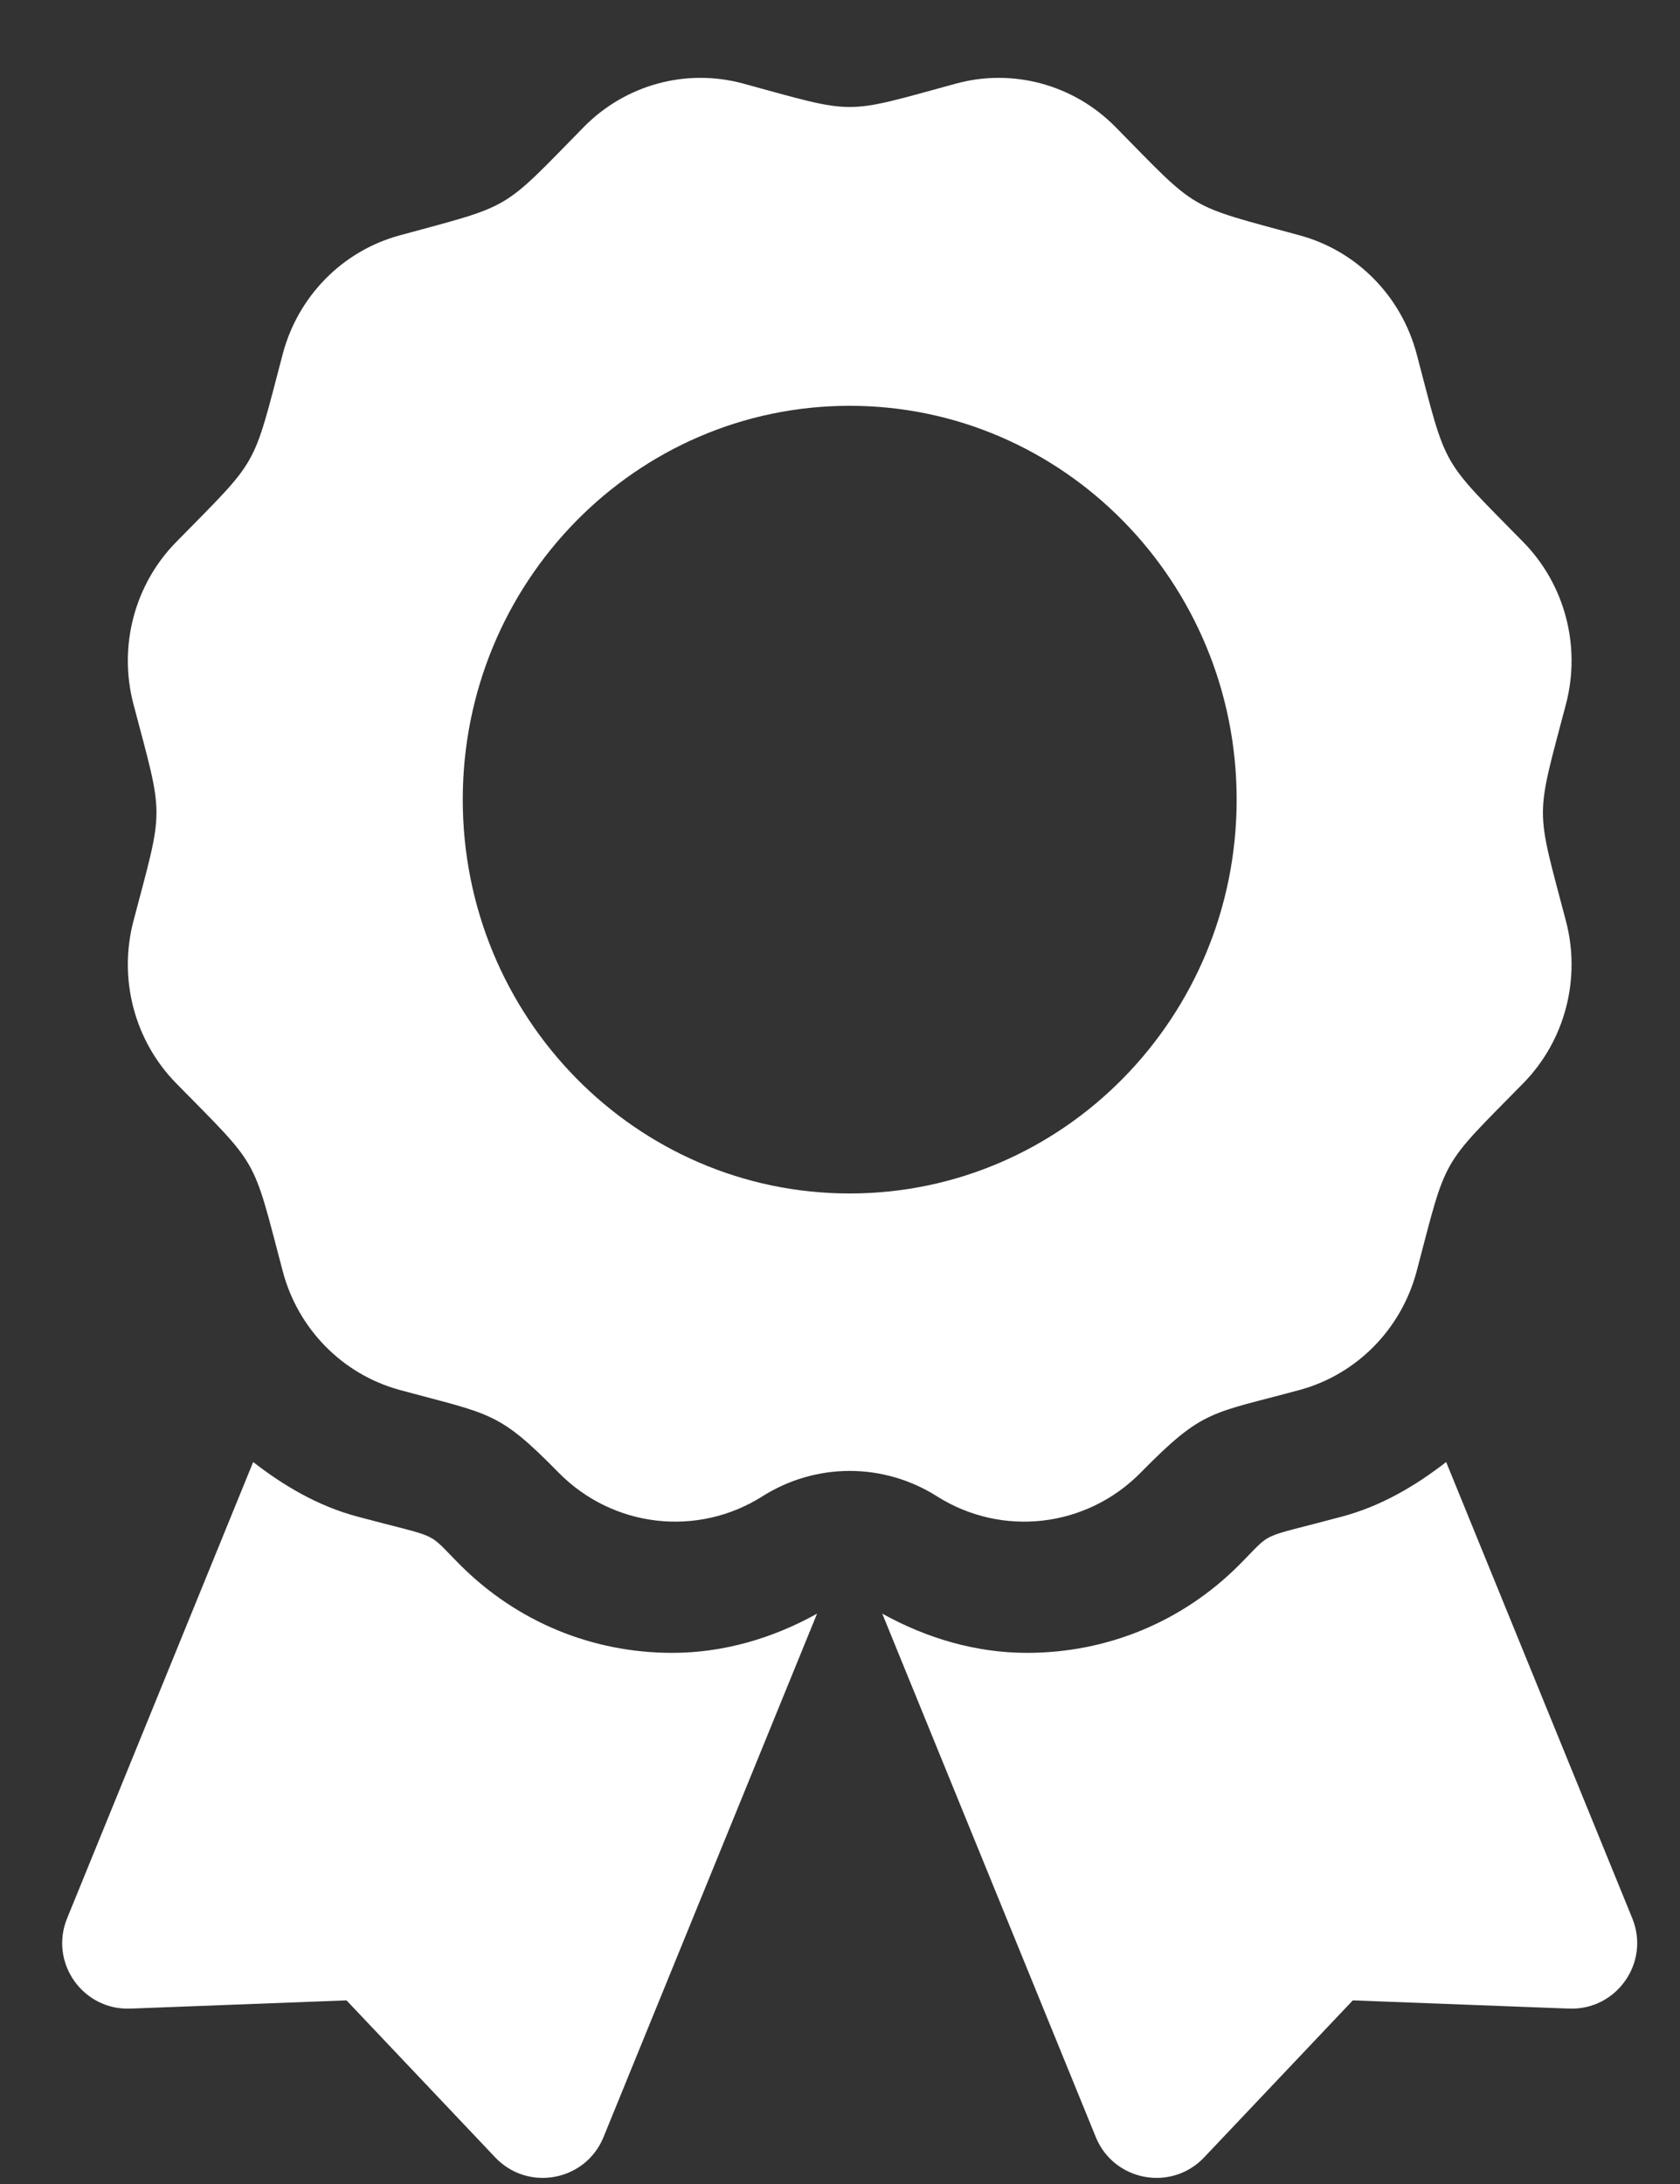 <svg width="20" height="26" viewBox="0 0 20 26" fill="none" xmlns="http://www.w3.org/2000/svg">
<rect x="0" y="0" width="20" height="26" fill="#333333" stroke="none"/>
<path d="M5.482 18.634C5.058 18.21 5.279 18.329 4.256 18.055C3.791 17.931 3.383 17.692 3.014 17.405L0.799 22.837C0.584 23.363 0.985 23.934 1.552 23.912L4.125 23.814L5.895 25.683C6.285 26.095 6.971 25.967 7.185 25.441L9.727 19.21C9.197 19.505 8.61 19.677 8.002 19.677C7.05 19.677 6.156 19.307 5.482 18.634ZM19.432 22.837L17.216 17.405C16.847 17.692 16.439 17.931 15.975 18.055C14.946 18.331 15.171 18.211 14.748 18.634C14.075 19.307 13.18 19.677 12.227 19.677C11.62 19.677 11.033 19.504 10.503 19.21L13.045 25.441C13.259 25.967 13.945 26.095 14.335 25.683L16.105 23.814L18.678 23.912C19.246 23.934 19.646 23.362 19.432 22.837ZM13.582 17.529C14.328 16.77 14.414 16.835 15.476 16.546C16.154 16.36 16.684 15.821 16.866 15.13C17.231 13.744 17.137 13.911 18.133 12.897C18.63 12.391 18.824 11.654 18.642 10.964C18.277 9.578 18.277 9.772 18.642 8.384C18.824 7.694 18.63 6.957 18.133 6.452C17.137 5.437 17.231 5.604 16.866 4.218C16.684 3.527 16.154 2.988 15.476 2.803C14.115 2.431 14.279 2.528 13.281 1.513C12.785 1.008 12.06 0.81 11.382 0.995C10.021 1.366 10.211 1.367 8.848 0.995C8.17 0.81 7.446 1.007 6.949 1.513C5.953 2.528 6.117 2.431 4.755 2.803C4.077 2.988 3.546 3.527 3.365 4.218C3 5.604 3.094 5.437 2.098 6.452C1.601 6.957 1.407 7.694 1.589 8.384C1.954 9.769 1.954 9.576 1.589 10.963C1.407 11.654 1.601 12.391 2.098 12.897C3.094 13.911 2.999 13.744 3.365 15.13C3.546 15.821 4.077 16.36 4.755 16.546C5.848 16.843 5.929 16.797 6.648 17.529C7.294 18.187 8.301 18.304 9.077 17.813C9.388 17.616 9.748 17.511 10.116 17.511C10.483 17.511 10.843 17.616 11.154 17.813C11.93 18.304 12.936 18.187 13.582 17.529ZM5.509 9.519C5.509 6.93 7.571 4.831 10.115 4.831C12.659 4.831 14.722 6.93 14.722 9.519C14.722 12.108 12.659 14.208 10.115 14.208C7.571 14.208 5.509 12.108 5.509 9.519Z" fill="white"/>
</svg>
